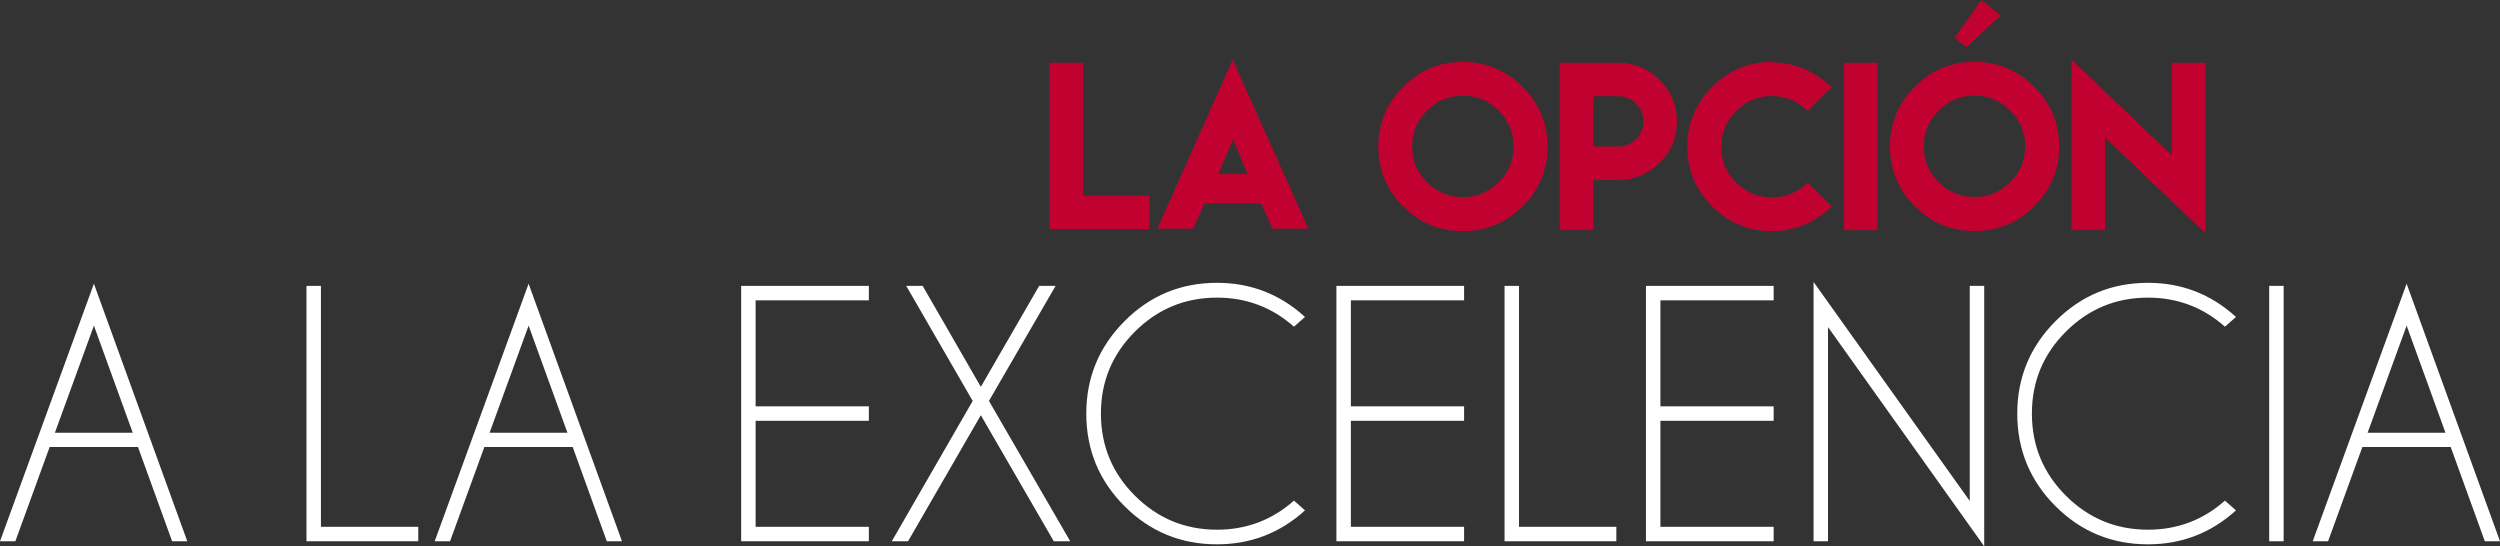 <!-- Generator: Adobe Illustrator 22.1.0, SVG Export Plug-In  -->
<svg version="1.1"
	 xmlns="http://www.w3.org/2000/svg" xmlns:xlink="http://www.w3.org/1999/xlink" xmlns:a="http://ns.adobe.com/AdobeSVGViewerExtensions/3.0/"
	 x="0px" y="0px" width="1081.062px" height="236.239px" viewBox="0 0 1081.062 236.239"
	 style="enable-background:new 0 0 1081.062 236.239;" xml:space="preserve">
<rect x="0" y="0" width="1081.062" height="236.239" fill="#333333" stroke="none"/>
<style type="text/css">
	.st0{fill:#FFFFFF;}
	.st1{fill:#C10230;}
</style>
<defs>
</defs>
<g>
	<g>
		<g>
			<path class="st0" d="M74.424,234.053l-14.761-40.767H21.474L6.638,234.053H0L40.609,122.69l40.375,111.363H74.424z
				 M57.399,187.116l-16.79-46.309l-16.868,46.309H57.399z"/>
			<path class="st0" d="M132.526,234.053V123.626h6.248v104.179h42.093v6.248H132.526z"/>
			<path class="st0" d="M262.396,234.053l-14.758-40.767H209.45l-14.839,40.767h-6.638l40.609-111.363l40.375,111.363H262.396z
				 M245.374,187.116l-16.793-46.309l-16.869,46.309H245.374z"/>
			<path class="st0" d="M375.712,123.626v6.248h-48.965v45.842h48.965v6.249h-48.965v45.841h48.965v6.248h-55.214V123.626H375.712z"
				/>
			<path class="st0" d="M385.631,234.053l34.985-60.681l-28.738-49.746h7.106l25.146,43.656l25.224-43.656h7.108l-28.817,49.746
				l35.143,60.681h-7.106l-31.551-54.511l-31.471,54.511H385.631z"/>
			<path class="st0" d="M559.547,216.48l4.763,4.219c-10.778,9.786-23.455,14.681-38.032,14.681
				c-15.673,0-29.013-5.505-40.025-16.518c-11.01-11.012-16.514-24.352-16.514-40.025c0-15.564,5.504-28.879,16.514-39.943
				c11.012-11.064,24.352-16.596,40.025-16.596c14.577,0,27.254,4.92,38.032,14.759l-4.763,4.217
				c-9.476-8.379-20.565-12.573-33.268-12.573c-13.85,0-25.681,4.895-35.493,14.683c-9.816,9.789-14.723,21.606-14.723,35.453
				c0,13.902,4.906,25.748,14.723,35.535c9.812,9.789,21.643,14.683,35.493,14.683C538.982,229.055,550.071,224.865,559.547,216.48z
				"/>
			<path class="st0" d="M633.111,123.626v6.248h-48.964v45.842h48.964v6.249h-48.964v45.841h48.964v6.248H577.9V123.626H633.111z"/>
			<path class="st0" d="M650.604,234.053V123.626h6.247v104.179h42.094v6.248H650.604z"/>
			<path class="st0" d="M766.967,123.626v6.248H718v45.842h48.967v6.249H718v45.841h48.967v6.248h-55.215V123.626H766.967z"/>
			<path class="st0" d="M851.777,216.636v-93.011h6.247v112.613l-67.552-94.808v92.622h-6.247V121.909L851.777,216.636z"/>
			<path class="st0" d="M962.123,216.48l4.764,4.219c-10.776,9.786-23.455,14.681-38.03,14.681
				c-15.673,0-29.012-5.505-40.025-16.518c-11.011-11.012-16.518-24.352-16.518-40.025c0-15.564,5.507-28.879,16.518-39.943
				c11.012-11.064,24.352-16.596,40.025-16.596c14.575,0,27.254,4.92,38.03,14.759l-4.764,4.217
				c-9.476-8.379-20.565-12.573-33.267-12.573c-13.85,0-25.681,4.895-35.494,14.683c-9.815,9.789-14.721,21.606-14.721,35.453
				c0,13.902,4.906,25.748,14.721,35.535c9.813,9.789,21.644,14.683,35.494,14.683C941.558,229.055,952.648,224.865,962.123,216.48z
				"/>
			<path class="st0" d="M987.504,123.626v110.427h-6.247V123.626H987.504z"/>
			<path class="st0" d="M1074.502,234.053l-14.761-40.767h-38.187l-14.839,40.767h-6.637l40.609-111.363l40.374,111.363H1074.502z
				 M1057.476,187.116l-16.789-46.309l-16.869,46.309H1057.476z"/>
		</g>
	</g>
	<g>
		<path class="st1" d="M658.409,37.569c7.182,7.182,10.773,15.8,10.773,25.854s-3.591,18.672-10.773,25.809
			c-7.182,7.137-15.8,10.728-25.854,10.728c-10.054,0-18.672-3.591-25.809-10.728s-10.728-15.755-10.728-25.809
			s3.591-18.672,10.728-25.854s15.755-10.772,25.809-10.772C642.61,26.797,651.228,30.387,658.409,37.569z M617.07,47.848
			c-4.264,4.309-6.419,9.471-6.419,15.485c0,6.06,2.154,11.221,6.419,15.485c4.264,4.264,9.426,6.419,15.485,6.419
			c6.015,0,11.176-2.154,15.485-6.419c4.309-4.264,6.464-9.426,6.464-15.485c0-6.015-2.155-11.176-6.464-15.485
			c-4.309-4.309-9.471-6.463-15.485-6.463C626.496,41.384,621.334,43.539,617.07,47.848z"/>
		<path class="st1" d="M674.478,77.786V52.471V27.156h14.498h10.817c6.957,0,12.927,2.469,17.909,7.451
			c4.982,4.982,7.451,10.952,7.451,17.909s-2.469,12.927-7.451,17.864c-4.982,4.937-10.952,7.406-17.909,7.406h-10.817v21.724
			h-14.498V77.786z M699.794,63.378c3.007,0,5.566-1.077,7.675-3.187c2.11-2.11,3.187-4.668,3.187-7.675
			c0-2.962-1.077-5.521-3.187-7.675c-2.11-2.154-4.668-3.232-7.675-3.232h-10.817v10.862v10.862L699.794,63.378z"/>
		<path class="st1" d="M766.134,26.976c5.027,0,9.74,0.943,14.184,2.873s8.349,4.533,11.715,7.81l-10.324,10.324
			c-4.354-4.309-9.516-6.463-15.485-6.463c-6.06,0-11.221,2.154-15.485,6.463s-6.419,9.471-6.419,15.485
			c0,6.06,2.154,11.221,6.419,15.485c4.264,4.264,9.426,6.419,15.485,6.419s11.221-2.154,15.53-6.463l10.324,10.324
			c-3.366,3.322-7.271,5.925-11.715,7.855c-4.444,1.93-9.157,2.873-14.184,2.873c-10.054,0-18.672-3.591-25.809-10.728
			c-7.137-7.137-10.728-15.755-10.728-25.809s3.591-18.672,10.728-25.854c7.137-7.182,15.755-10.772,25.809-10.772L766.134,26.976z"
			/>
		<path class="st1" d="M797.419,27.156h14.498v72.355h-14.498V27.156z"/>
		<path class="st1" d="M879.649,37.524c7.182,7.182,10.772,15.8,10.772,25.854s-3.591,18.672-10.772,25.809
			c-7.182,7.137-15.8,10.728-25.854,10.728s-18.672-3.591-25.809-10.728c-7.137-7.137-10.728-15.755-10.728-25.809
			s3.591-18.672,10.728-25.854c7.137-7.182,15.755-10.772,25.809-10.772S872.468,30.342,879.649,37.524z M838.31,47.803
			c-4.264,4.309-6.419,9.471-6.419,15.485c0,6.06,2.155,11.221,6.419,15.485c4.264,4.264,9.426,6.419,15.485,6.419
			c6.015,0,11.176-2.154,15.485-6.419c4.309-4.264,6.464-9.426,6.464-15.485c0-6.015-2.154-11.176-6.464-15.485
			c-4.309-4.309-9.471-6.463-15.485-6.463C847.736,41.339,842.574,43.494,838.31,47.803z M865.151,6.643l-14.722,13.69l-5.207-3.95
			L856.758,0L865.151,6.643z"/>
		<path class="st1" d="M939.167,67.148V27.156h14.498v73.702l-43.404-41.384v40.038h-14.498V25.809L939.167,67.148z"/>
	</g>
</g>
<g>
	<path class="st1" d="M468.298,27.147v57.495h28.725V99.05h-43.133V27.147H468.298z"/>
	<path class="st1" d="M520.842,87.943c-1.606,3.658-3.256,7.271-4.906,10.928h-15.478l32.606-73.062l32.695,73.062h-15.522
		c-1.606-3.613-3.212-7.271-4.817-10.883h-24.488L520.842,87.943z M539.532,75.275l-6.334-14.943l-6.378,14.943H539.532z"/>
</g>
</svg>